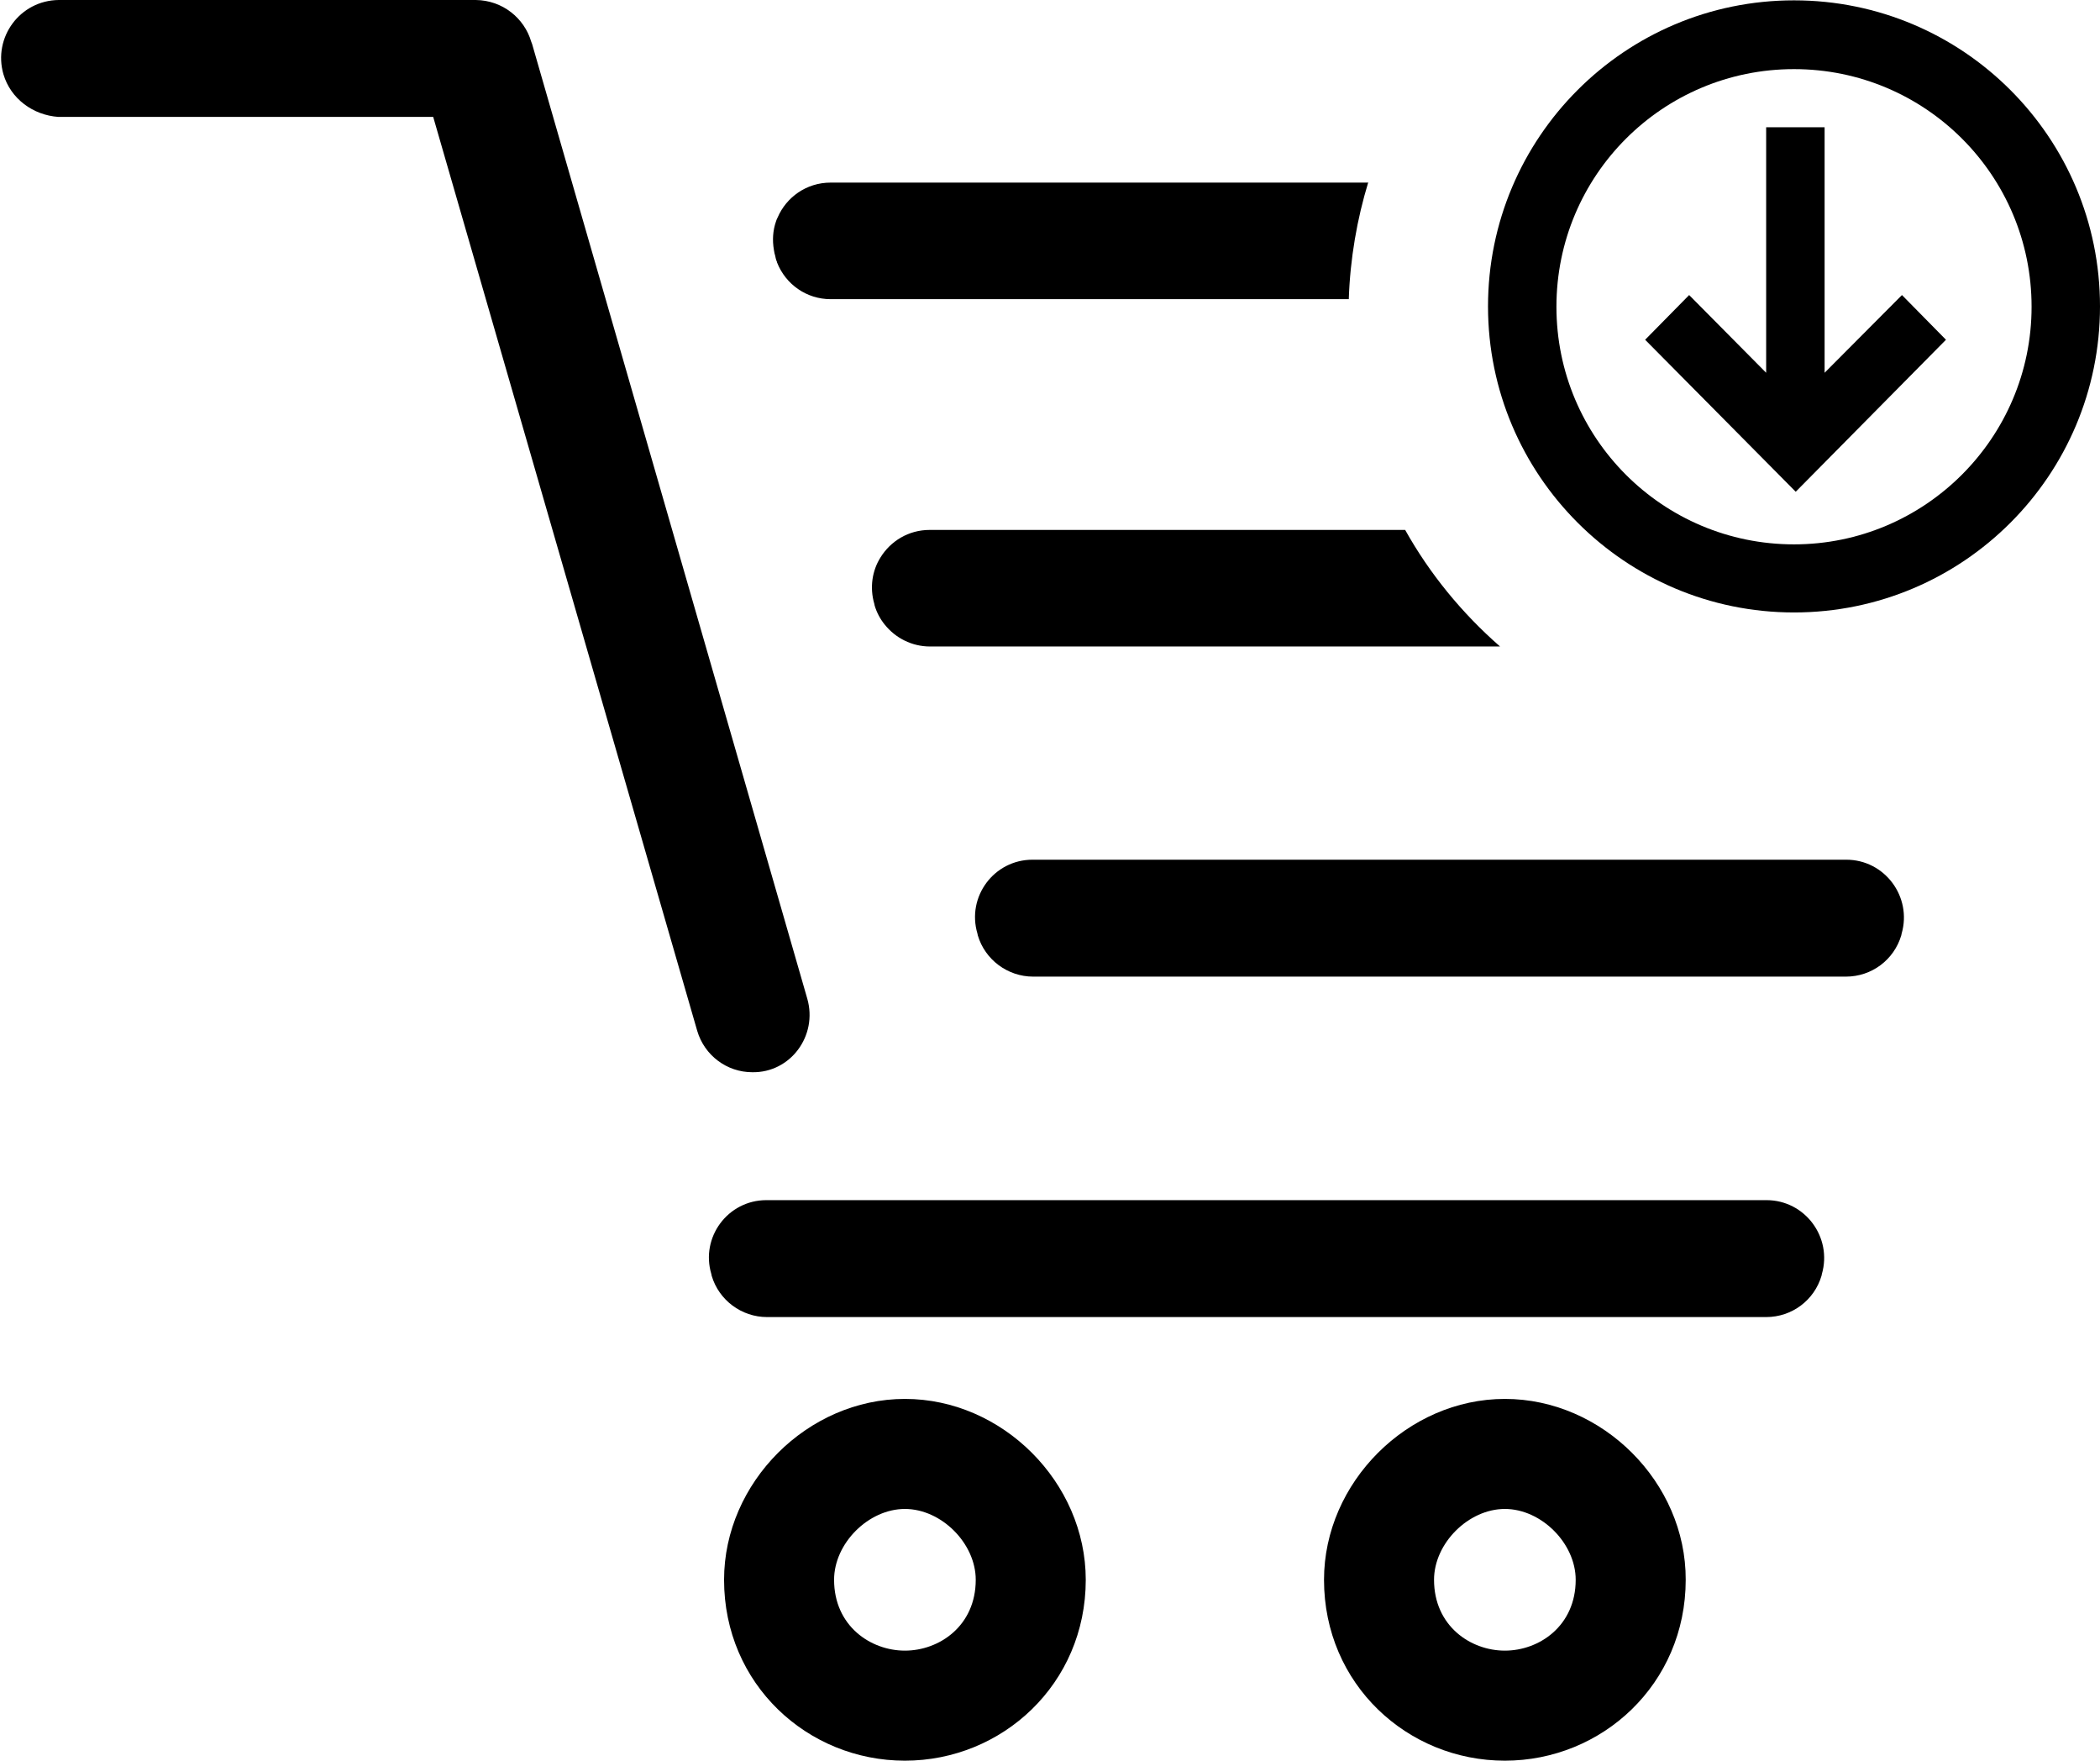 <?xml version="1.0" encoding="utf-8"?>
<!-- Generator: Adobe Illustrator 21.1.0, SVG Export Plug-In . SVG Version: 6.00 Build 0)  -->
<svg version="1.1" id="Layer_4" xmlns="http://www.w3.org/2000/svg" xmlns:xlink="http://www.w3.org/1999/xlink" x="0px" y="0px"
	 viewBox="0 0 610.8 512" style="enable-background:new 0 0 610.8 512;" xml:space="preserve">
<g id="_x33_2">
	<path d="M263.2,438.8c10.6,0,20.6,10,20.6,20.6c0,13.4-10.6,20.6-20.6,20.6s-20.6-7.2-20.6-20.6
		C242.6,448.8,252.6,438.8,263.2,438.8L263.2,438.8z M263.2,406.8c-28.3,0-52.6,24.3-52.6,52.6c0,30.4,24.3,52.6,52.6,52.6
		s52.6-22.3,52.6-52.6C315.8,431.1,291.6,406.8,263.2,406.8L263.2,406.8z"/>
	<path d="M437.7,438.8c10.6,0,20.6,10,20.6,20.6c0,13.4-10.6,20.6-20.6,20.6s-20.6-7.2-20.6-20.6
		C417.1,448.8,427.1,438.8,437.7,438.8L437.7,438.8z M437.7,406.8c-28.3,0-52.6,24.3-52.6,52.6c0,30.4,24.3,52.6,52.6,52.6
		s52.6-22.3,52.6-52.6C490.4,431.1,466.1,406.8,437.7,406.8L437.7,406.8z"/>
	<path d="M398,52.9c-3.3,10.8-5.3,22.3-5.7,34.1H241.6c-7,0-13.1-4.3-15.6-10.7c0,0,0,0,0-0.1c-0.2-0.4-0.3-0.8-0.4-1.2l-0.1-0.5
		c-0.2-0.6-0.3-1.2-0.4-1.8l0,0c-0.5-2.9-0.3-5.7,0.6-8.3l0,0c0.1-0.4,0.3-0.8,0.5-1.2l0,0c2.5-5.8,8.3-10.1,15.4-10.1H398V52.9z"/>
	<path d="M436.3,188H270.5c-5.3,0-10.1-2.5-13.2-6.4l0,0c-1.3-1.6-2.3-3.5-2.9-5.5l-0.1-0.5c-1.4-4.8-0.6-9.7,1.8-13.5
		c2.9-4.7,8.1-8,14.3-8h138.3C415.8,166.8,425.2,178.3,436.3,188z"/>
	<path d="M300.3,250H537c11.2,0,19.2,10.8,16.1,21.5L553,272c-2.1,7.1-8.6,12-16.1,12H300.5c-7.4,0-14-4.9-16.1-12l-0.1-0.5
		C281.1,260.8,289.1,250,300.3,250z"/>
	<path d="M222.9,349h290.9c11.2,0,19.2,10.8,16.1,21.5l-0.1,0.5c-2.1,7.1-8.6,12-16.1,12H223.1c-7.4,0-14-4.9-16.1-12l-0.1-0.5
		C203.7,359.8,211.7,349,222.9,349z"/>
	<path d="M234.8,290.4L155,13.6c-0.1-0.5-0.3-1-0.5-1.5c-2-6.8-8.3-12-16.1-12.1H17.1C5.8,0.1-2.1,10.9,1,21.6
		C3.1,28.7,9.6,33.5,17,34h109l76.8,265.8c2.1,7.1,8.6,12,16,12C229.9,312,237.9,301.2,234.8,290.4z"/>
	<path d="M521.8,0.1c-49.2,0-89,39.9-89,89s39.9,89,89,89c49.2,0,89-39.9,89-89S571,0.1,521.8,0.1z M521.8,158.3
		c-38.2,0-69.1-30.9-69.1-69.1s30.9-69.1,69.1-69.1s69.1,30.9,69.1,69.1C590.9,127.3,559.9,158.3,521.8,158.3z"/>
	<path d="M522.3,143L566,98.8l-12.8-13l-22.5,22.6V37h-17v71.4l-22.4-22.6l-12.8,13L522.3,143z"/>
</g>
</svg>
